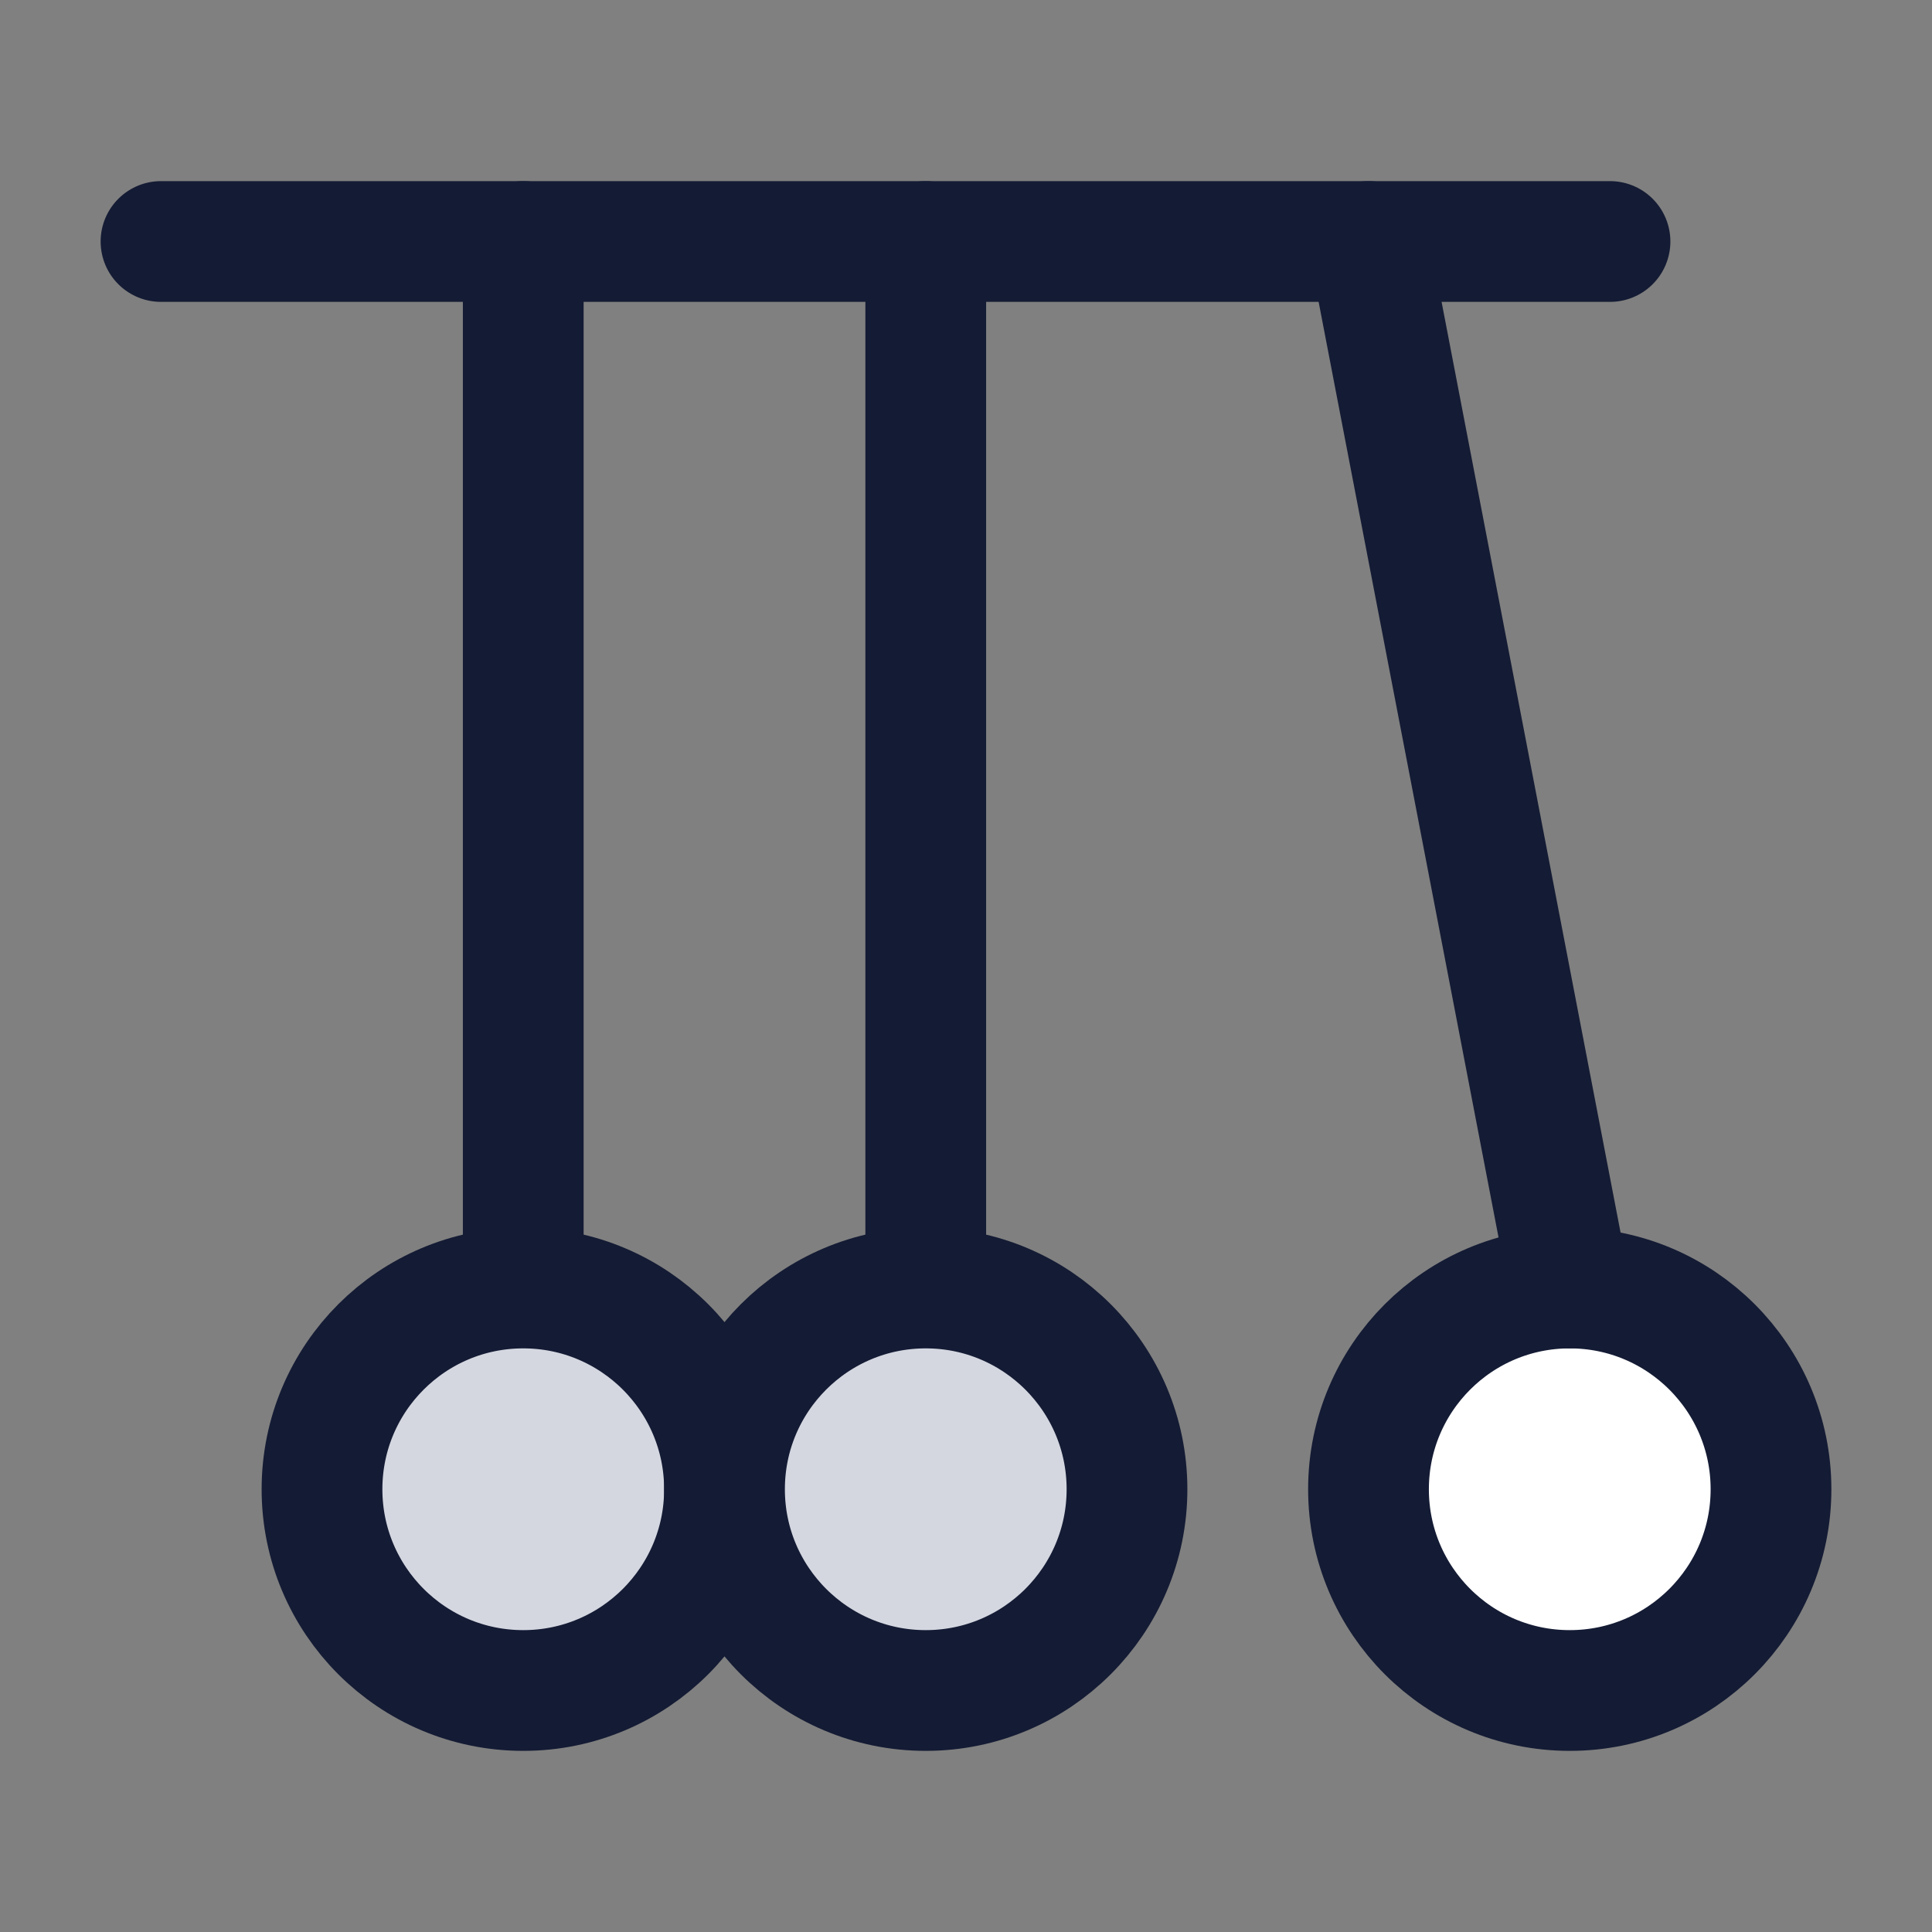 <svg width="24" height="24" viewBox="0 0 24 24" fill="none" xmlns="http://www.w3.org/2000/svg">
<rect x="0" y="0" width="24" height="24" fill="#808080" stroke="none"/>
<path d="M2 3L20 3" stroke="#141B34" stroke-width="1.5" stroke-linecap="round" stroke-linejoin="round"/>
<path d="M6.5 3V16" stroke="#141B34" stroke-width="1.5" stroke-linecap="round" stroke-linejoin="round"/>
<path d="M11.5 3V16" stroke="#141B34" stroke-width="1.5" stroke-linecap="round" stroke-linejoin="round"/>
<circle cx="6.5" cy="18.5" r="2.5" fill="#D4D7E0"/>
<circle cx="6.5" cy="18.5" r="2.5" stroke="#141B34" stroke-width="1.5" stroke-linecap="round" stroke-linejoin="round"/>
<circle cx="11.5" cy="18.5" r="2.5" fill="#D4D7E0"/>
<circle cx="11.5" cy="18.5" r="2.5" stroke="#141B34" stroke-width="1.5" stroke-linecap="round" stroke-linejoin="round"/>
<circle cx="19.5" cy="18.5" r="2.5" fill="white"/>
<circle cx="19.5" cy="18.5" r="2.5" stroke="#141B34" stroke-width="1.5" stroke-linecap="round" stroke-linejoin="round"/>
<path d="M19.5 16L17 3" stroke="#141B34" stroke-width="1.5" stroke-linecap="round" stroke-linejoin="round"/>
</svg>

